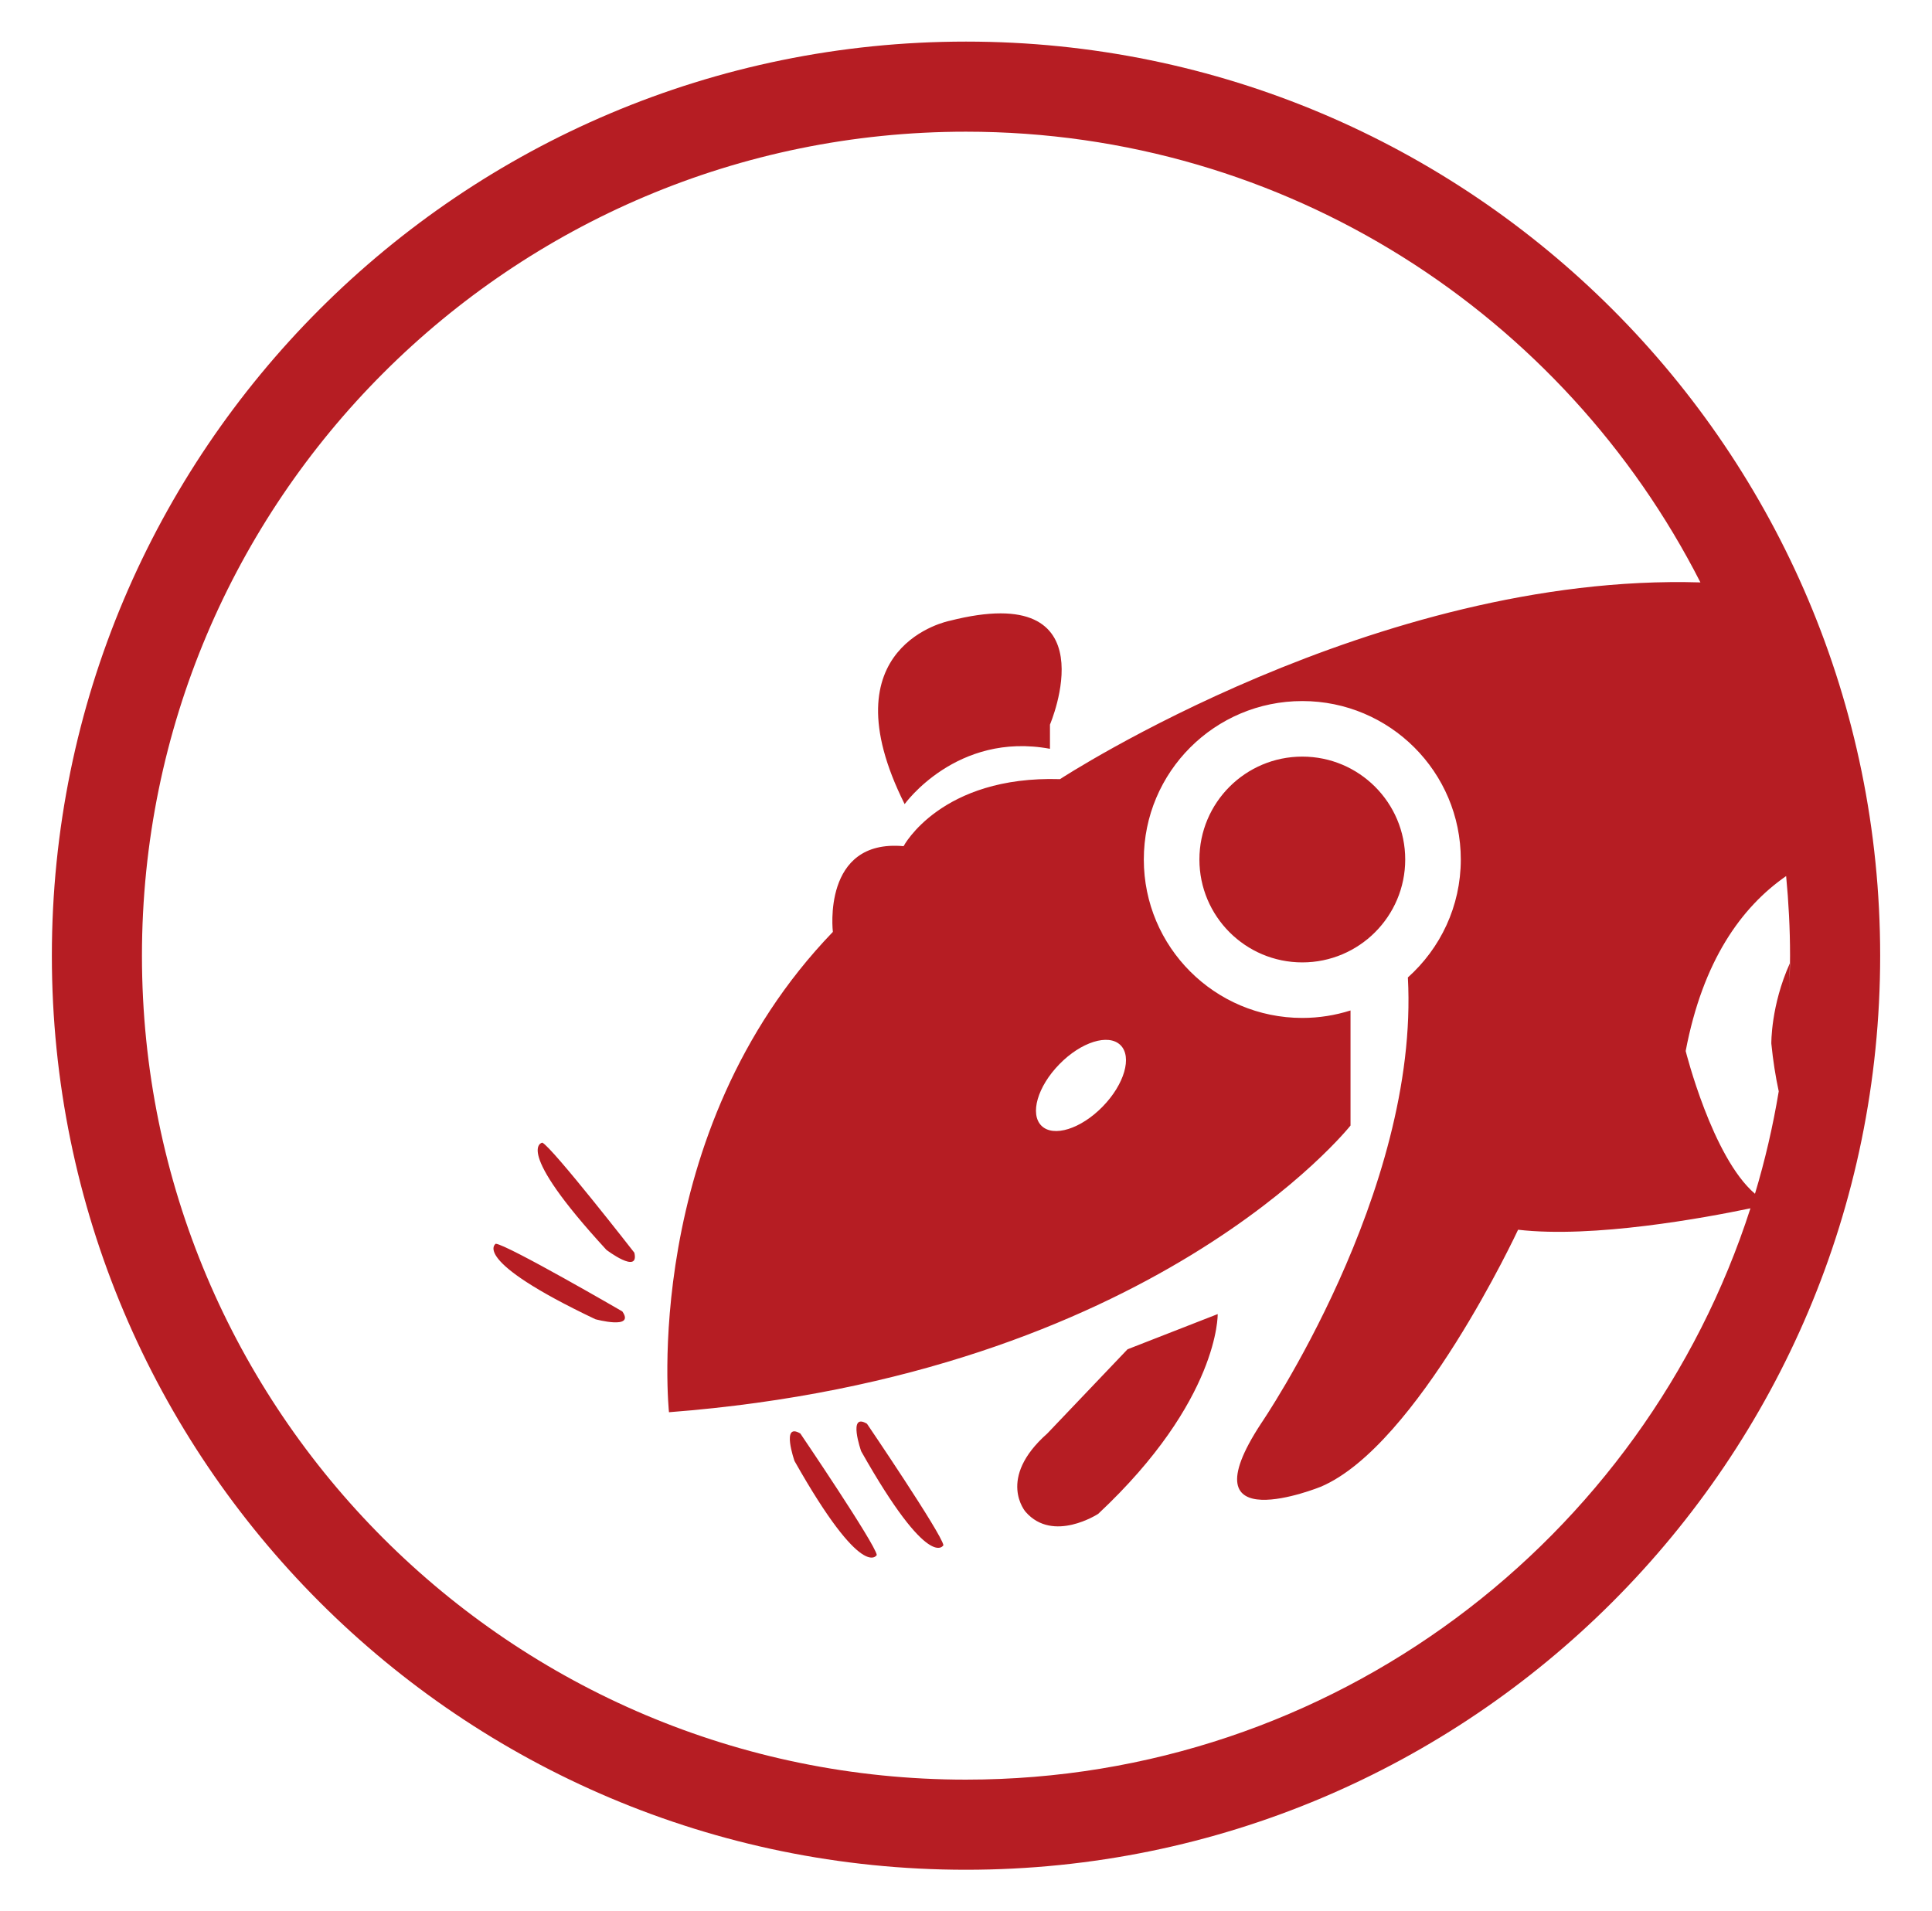 <?xml version="1.0" encoding="UTF-8" standalone="no"?>
<!-- Created with Inkscape (http://www.inkscape.org/) -->

<svg
   width="124.985mm"
   height="123.658mm"
   viewBox="0 0 124.985 123.658"
   version="1.1"
   id="svg1"
   inkscape:version="1.4 (86a8ad7, 2024-10-11)"
   sodipodi:docname="rat.svg"
   xmlns:inkscape="http://www.inkscape.org/namespaces/inkscape"
   xmlns:sodipodi="http://sodipodi.sourceforge.net/DTD/sodipodi-0.dtd"
   xmlns="http://www.w3.org/2000/svg"
   xmlns:svg="http://www.w3.org/2000/svg">
  <sodipodi:namedview
     id="namedview1"
     pagecolor="#ffffff"
     bordercolor="#000000"
     borderopacity="0.25"
     inkscape:showpageshadow="2"
     inkscape:pageopacity="0.0"
     inkscape:pagecheckerboard="0"
     inkscape:deskcolor="#d1d1d1"
     inkscape:document-units="mm"
     showgrid="true"
     inkscape:zoom="0.71891835"
     inkscape:cx="395.7334"
     inkscape:cy="337.3123"
     inkscape:window-width="2560"
     inkscape:window-height="1009"
     inkscape:window-x="1912"
     inkscape:window-y="-8"
     inkscape:window-maximized="1"
     inkscape:current-layer="layer1">
    <inkscape:grid
       id="grid1"
       units="mm"
       originx="0"
       originy="0"
       spacingx="1"
       spacingy="1"
       empcolor="#0099e5"
       empopacity="0.302"
       color="#0099e5"
       opacity="0.149"
       empspacing="5"
       enabled="true"
       visible="true" />
    <inkscape:grid
       id="grid2"
       units="mm"
       originx="0"
       originy="0"
       spacingx="1"
       spacingy="1"
       empcolor="#0099e5"
       empopacity="0.302"
       color="#0099e5"
       opacity="0.149"
       empspacing="5"
       enabled="true"
       visible="true" />
    <inkscape:grid
       id="grid3"
       units="mm"
       originx="0"
       originy="0"
       spacingx="1"
       spacingy="1"
       empcolor="#0099e5"
       empopacity="0.302"
       color="#0099e5"
       opacity="0.149"
       empspacing="5"
       enabled="true"
       visible="true" />
    <inkscape:page
       x="0"
       y="0"
       width="124.985"
       height="123.658"
       id="page3"
       margin="0 4.784 0 0"
       bleed="0" />
  </sodipodi:namedview>
  <defs
     id="defs1" />
  <g
     inkscape:label="Layer 1"
     inkscape:groupmode="layer"
     id="layer1">
    <path
       fill-rule="nonzero"
       fill="#b61d23"
       fill-opacity="1"
       d="m 113.532,77.232 c -2.763,-2.355 -4.482,-9.235 -4.482,-9.235 1.106,-5.823 3.588,-9.298 6.499,-11.319 0.161,1.696 0.253,3.411 0.253,5.149 0,0.815 -0.029,1.622 -0.068,2.424 0.029,-0.638 0.048,-1.277 0.053,-1.923 -1.236,2.739 -1.196,5.188 -1.196,5.188 0.111,1.119 0.275,2.144 0.479,3.09 -0.375,2.26 -0.889,4.472 -1.537,6.626 z M 71.333,71.593 c -1.41,1.445 -3.18,2.001 -3.955,1.243 -0.772,-0.757 -0.259,-2.539 1.151,-3.981 1.408,-1.445 3.18,-2.001 3.955,-1.241 0.772,0.757 0.256,2.537 -1.151,3.979 z m -8.842,43.543 c -29.44,0 -53.308,-23.865 -53.308,-53.308 0,-29.44 23.868,-53.308 53.308,-53.308 20.746,0 38.704,11.862 47.513,29.16 C 88.999,37.047 68.574,50.408 68.574,50.408 c -7.71,-0.238 -10.12,4.337 -10.12,4.337 -5.299,-0.479 -4.574,5.546 -4.574,5.546 -12.53,13.009 -10.602,31.075 -10.602,31.075 31.329,-2.408 44.09,-18.548 44.09,-18.548 v -7.445 c -0.984,0.312 -2.032,0.484 -3.119,0.484 -5.663,0 -10.253,-4.588 -10.253,-10.25 0,-5.663 4.59,-10.251 10.253,-10.251 5.66,0 10.253,4.588 10.253,10.251 0,3.034 -1.328,5.755 -3.424,7.631 0.76,13.872 -9.493,28.852 -9.493,28.852 -5.059,7.71 3.855,4.099 3.855,4.099 6.265,-2.654 12.768,-16.629 12.768,-16.629 4.871,0.564 12.065,-0.767 15.032,-1.386 -6.903,21.445 -27.009,36.962 -50.747,36.962 z M 111.058,39.854 c -0.304,-0.667 -0.621,-1.328 -0.952,-1.978 0.331,0.65 0.648,1.312 0.952,1.978 z M 62.492,2.691 c -32.661,0 -59.137,26.477 -59.137,59.136 0,32.663 26.477,59.14 59.137,59.14 32.663,0 59.14,-26.477 59.14,-59.14 0,-32.66 -26.477,-59.136 -59.14,-59.136 z M 51.398,94.52 c 4.434,7.855 5.323,6.079 5.323,6.079 C 56.594,99.843 51.776,92.744 51.776,92.744 50.511,91.983 51.398,94.52 51.398,94.52 Z M 32.073,80.465 c 0,0 -1.709,1.008 6.442,4.884 0,0 2.59,0.704 1.744,-0.505 0,0 -7.419,-4.308 -8.186,-4.379 z m 3.011,-6.54 c 0,0 -1.961,0.299 4.149,6.939 0,0 2.137,1.623 1.805,0.183 0,0 -5.268,-6.768 -5.953,-7.122 z m 37.859,13.369 -5.193,5.451 c -3.297,2.916 -1.397,5.072 -1.397,5.072 1.776,2.027 4.691,0.125 4.691,0.125 7.855,-7.35 7.731,-12.925 7.731,-12.925 z m -17.235,6.591 c 4.435,7.858 5.324,6.083 5.324,6.083 -0.127,-0.76 -4.945,-7.856 -4.945,-7.856 -1.267,-0.762 -0.378,1.772 -0.378,1.772 z M 67.924,48.445 v -1.567 c 0,0 4.027,-9.398 -6.494,-6.713 0,0 -8.056,1.564 -2.907,11.859 0,0 3.357,-4.698 9.401,-3.579 z m 22.982,7.162 c 0,-3.678 -2.982,-6.657 -6.657,-6.657 -3.678,0 -6.657,2.979 -6.657,6.657 0,3.674 2.979,6.657 6.657,6.657 3.675,0 6.657,-2.983 6.657,-6.657"
       id="path289"
       style="stroke-width:0.265" />
  </g>
</svg>
